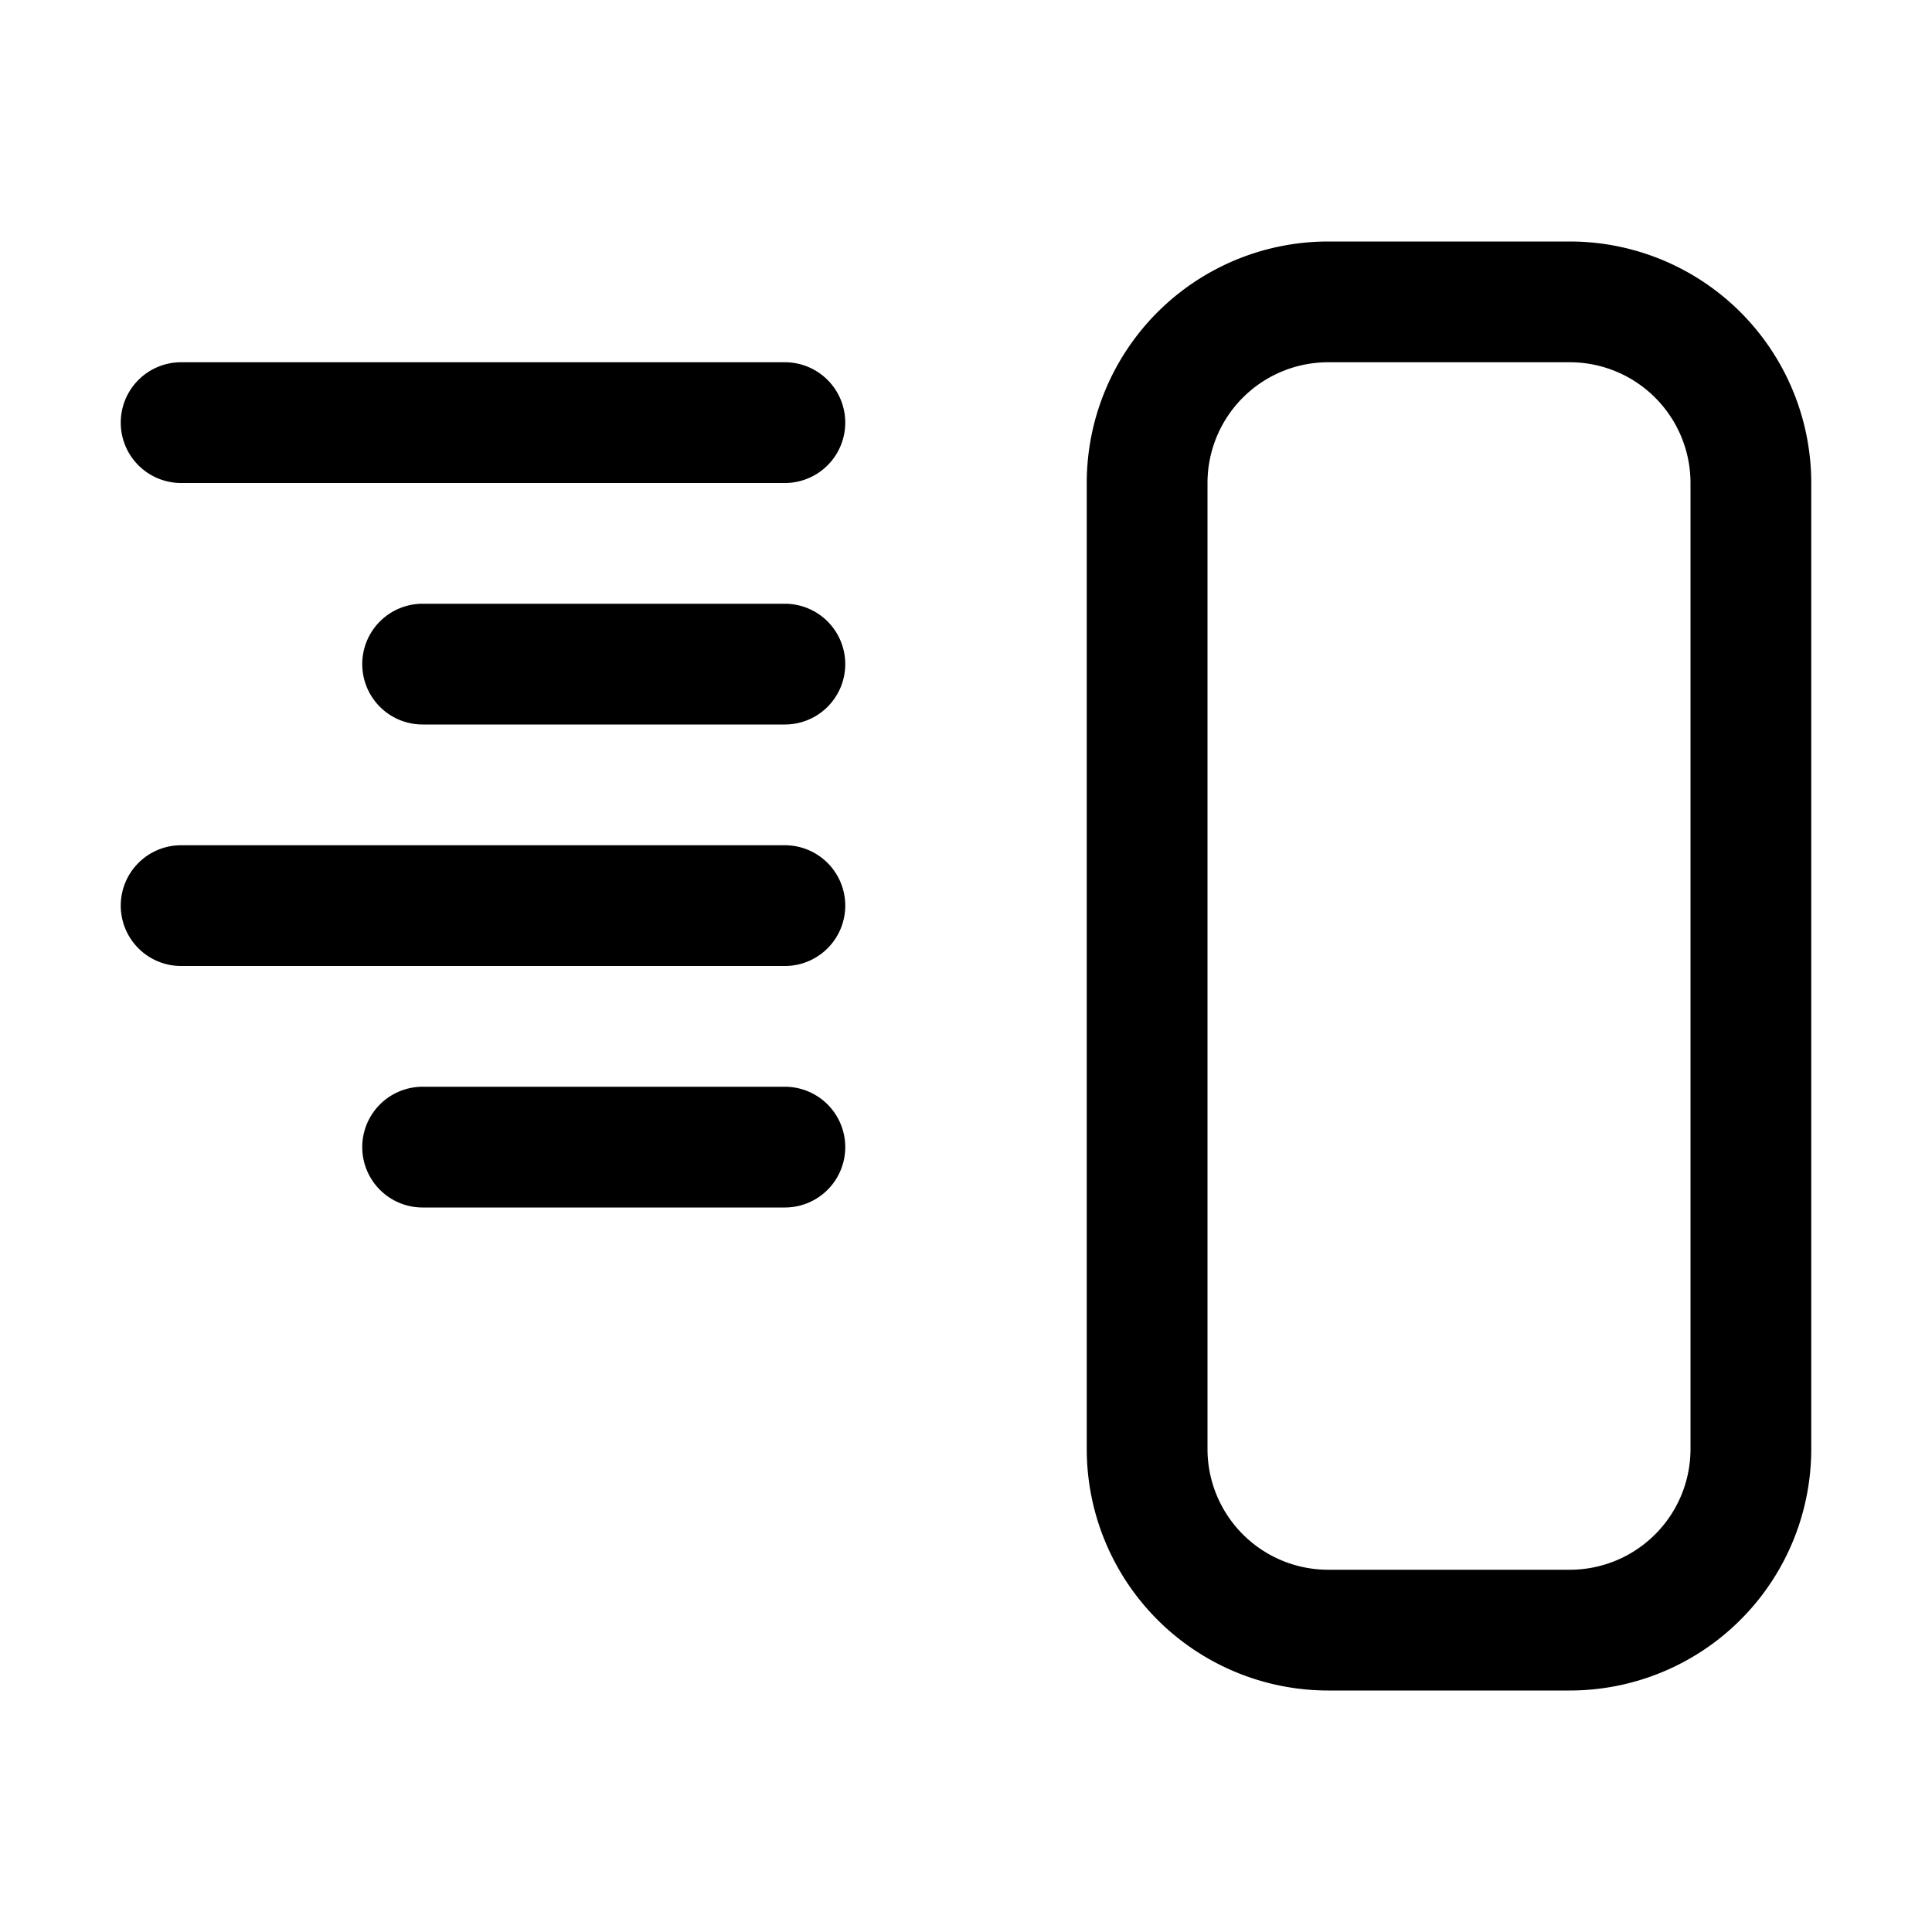 <svg xmlns="http://www.w3.org/2000/svg" width="16" height="16" viewBox="0 0 16 16"><path fill="currentColor" fill-rule="evenodd" d="M11 3h2a1 1 0 011 1v8a1 1 0 01-1 1h-2a1 1 0 01-1-1V4a1 1 0 011-1M9 4a2 2 0 012-2h2a2 2 0 012 2v8a2 2 0 01-2 2h-2a2 2 0 01-2-2zm-8-.5a.5.5 0 01.5-.5h5a.5.5 0 010 1h-5a.5.5 0 01-.5-.5m0 4a.5.5 0 01.5-.5h5a.5.5 0 010 1h-5a.5.5 0 01-.5-.5M3.5 5a.5.5 0 000 1h3a.5.5 0 000-1zM3 9.5a.5.5 0 01.5-.5h3a.5.5 0 010 1h-3a.5.5 0 01-.5-.5" clip-rule="evenodd"/></svg>
